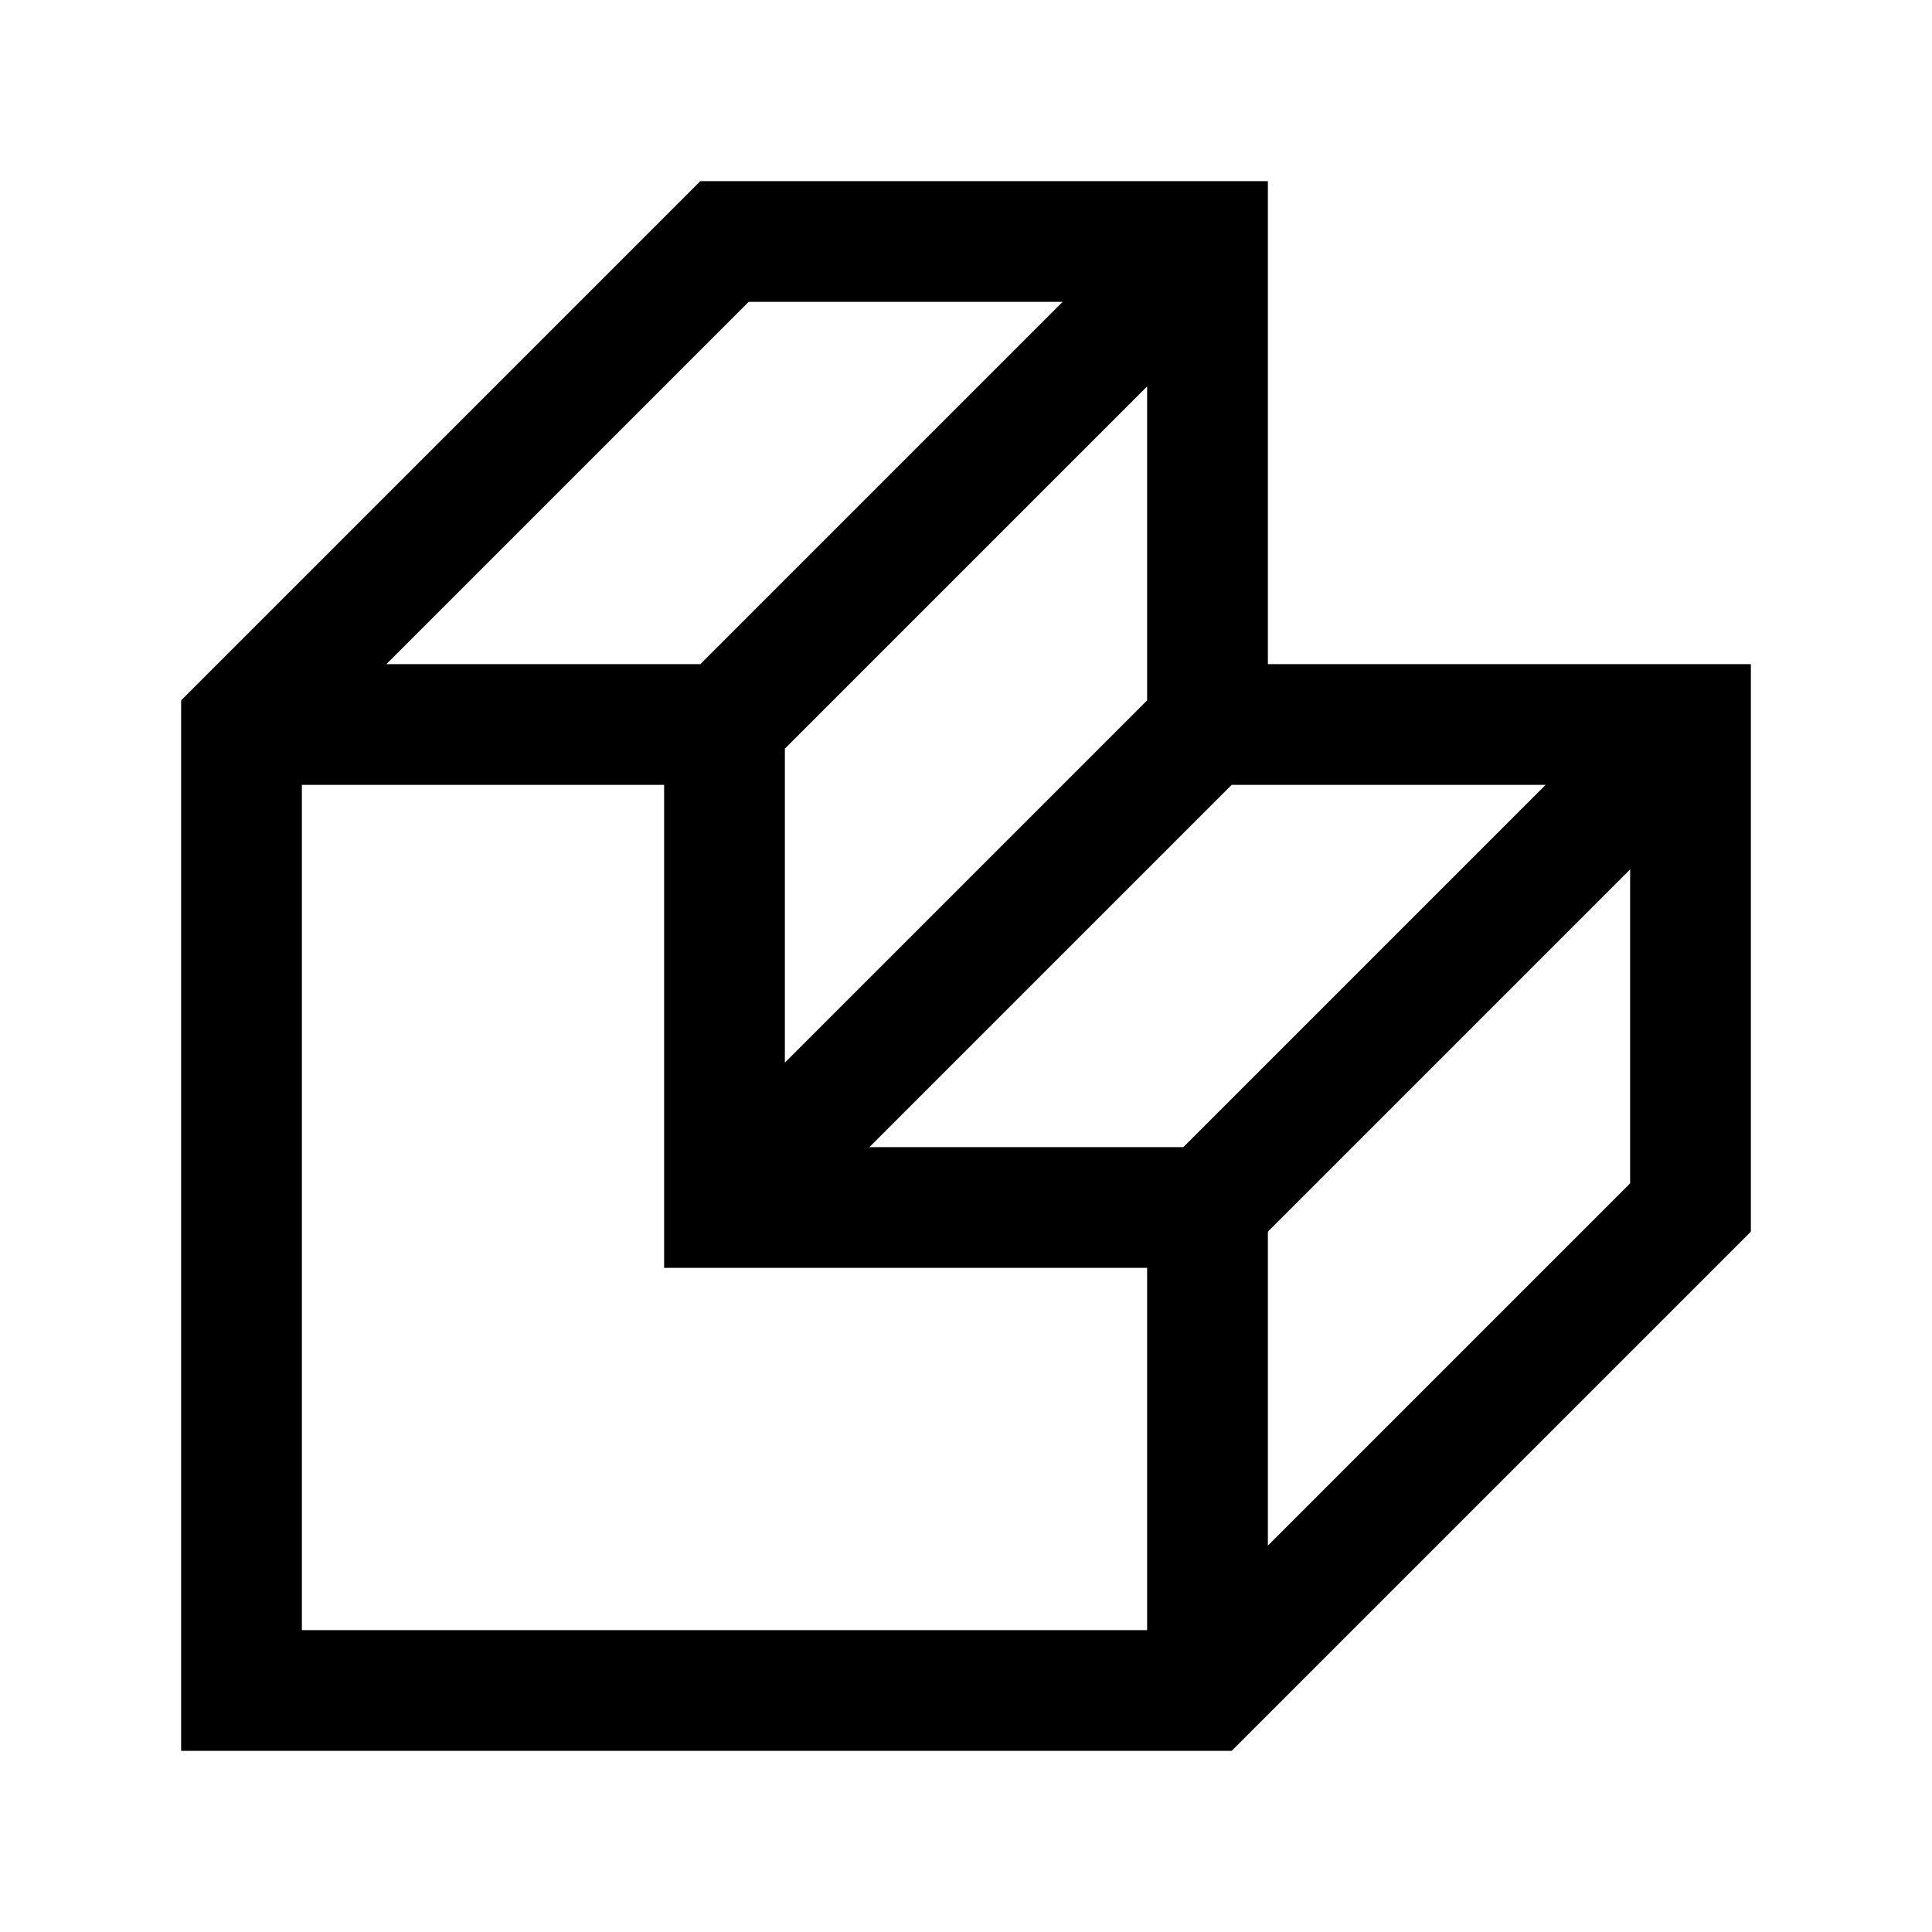 <svg version="1.1" id="Layer_1" xmlns="http://www.w3.org/2000/svg" xmlns:xlink="http://www.w3.org/1999/xlink" x="0px" y="0px"
	 width="32px" height="32px" viewBox="0 0 32 32" enable-background="new 0 0 32 32" xml:space="preserve">
<path d="M21,3h-9.4L3,11.6V20v9h9h8.4l8.6-8.6V11h-8V3z M19,11.6l-6,6v-5.2l6-6V11.6z M12.4,5h5.2l-6,6H6.4L12.4,5z
	 M5,27v-7v-7h6v8h8v6h-7H5z M21,25.6v-5.2l6-6v5.2L21,25.6z M25.6,13l-6,6h-5.2l6-6H25.6z"/>
</svg>
